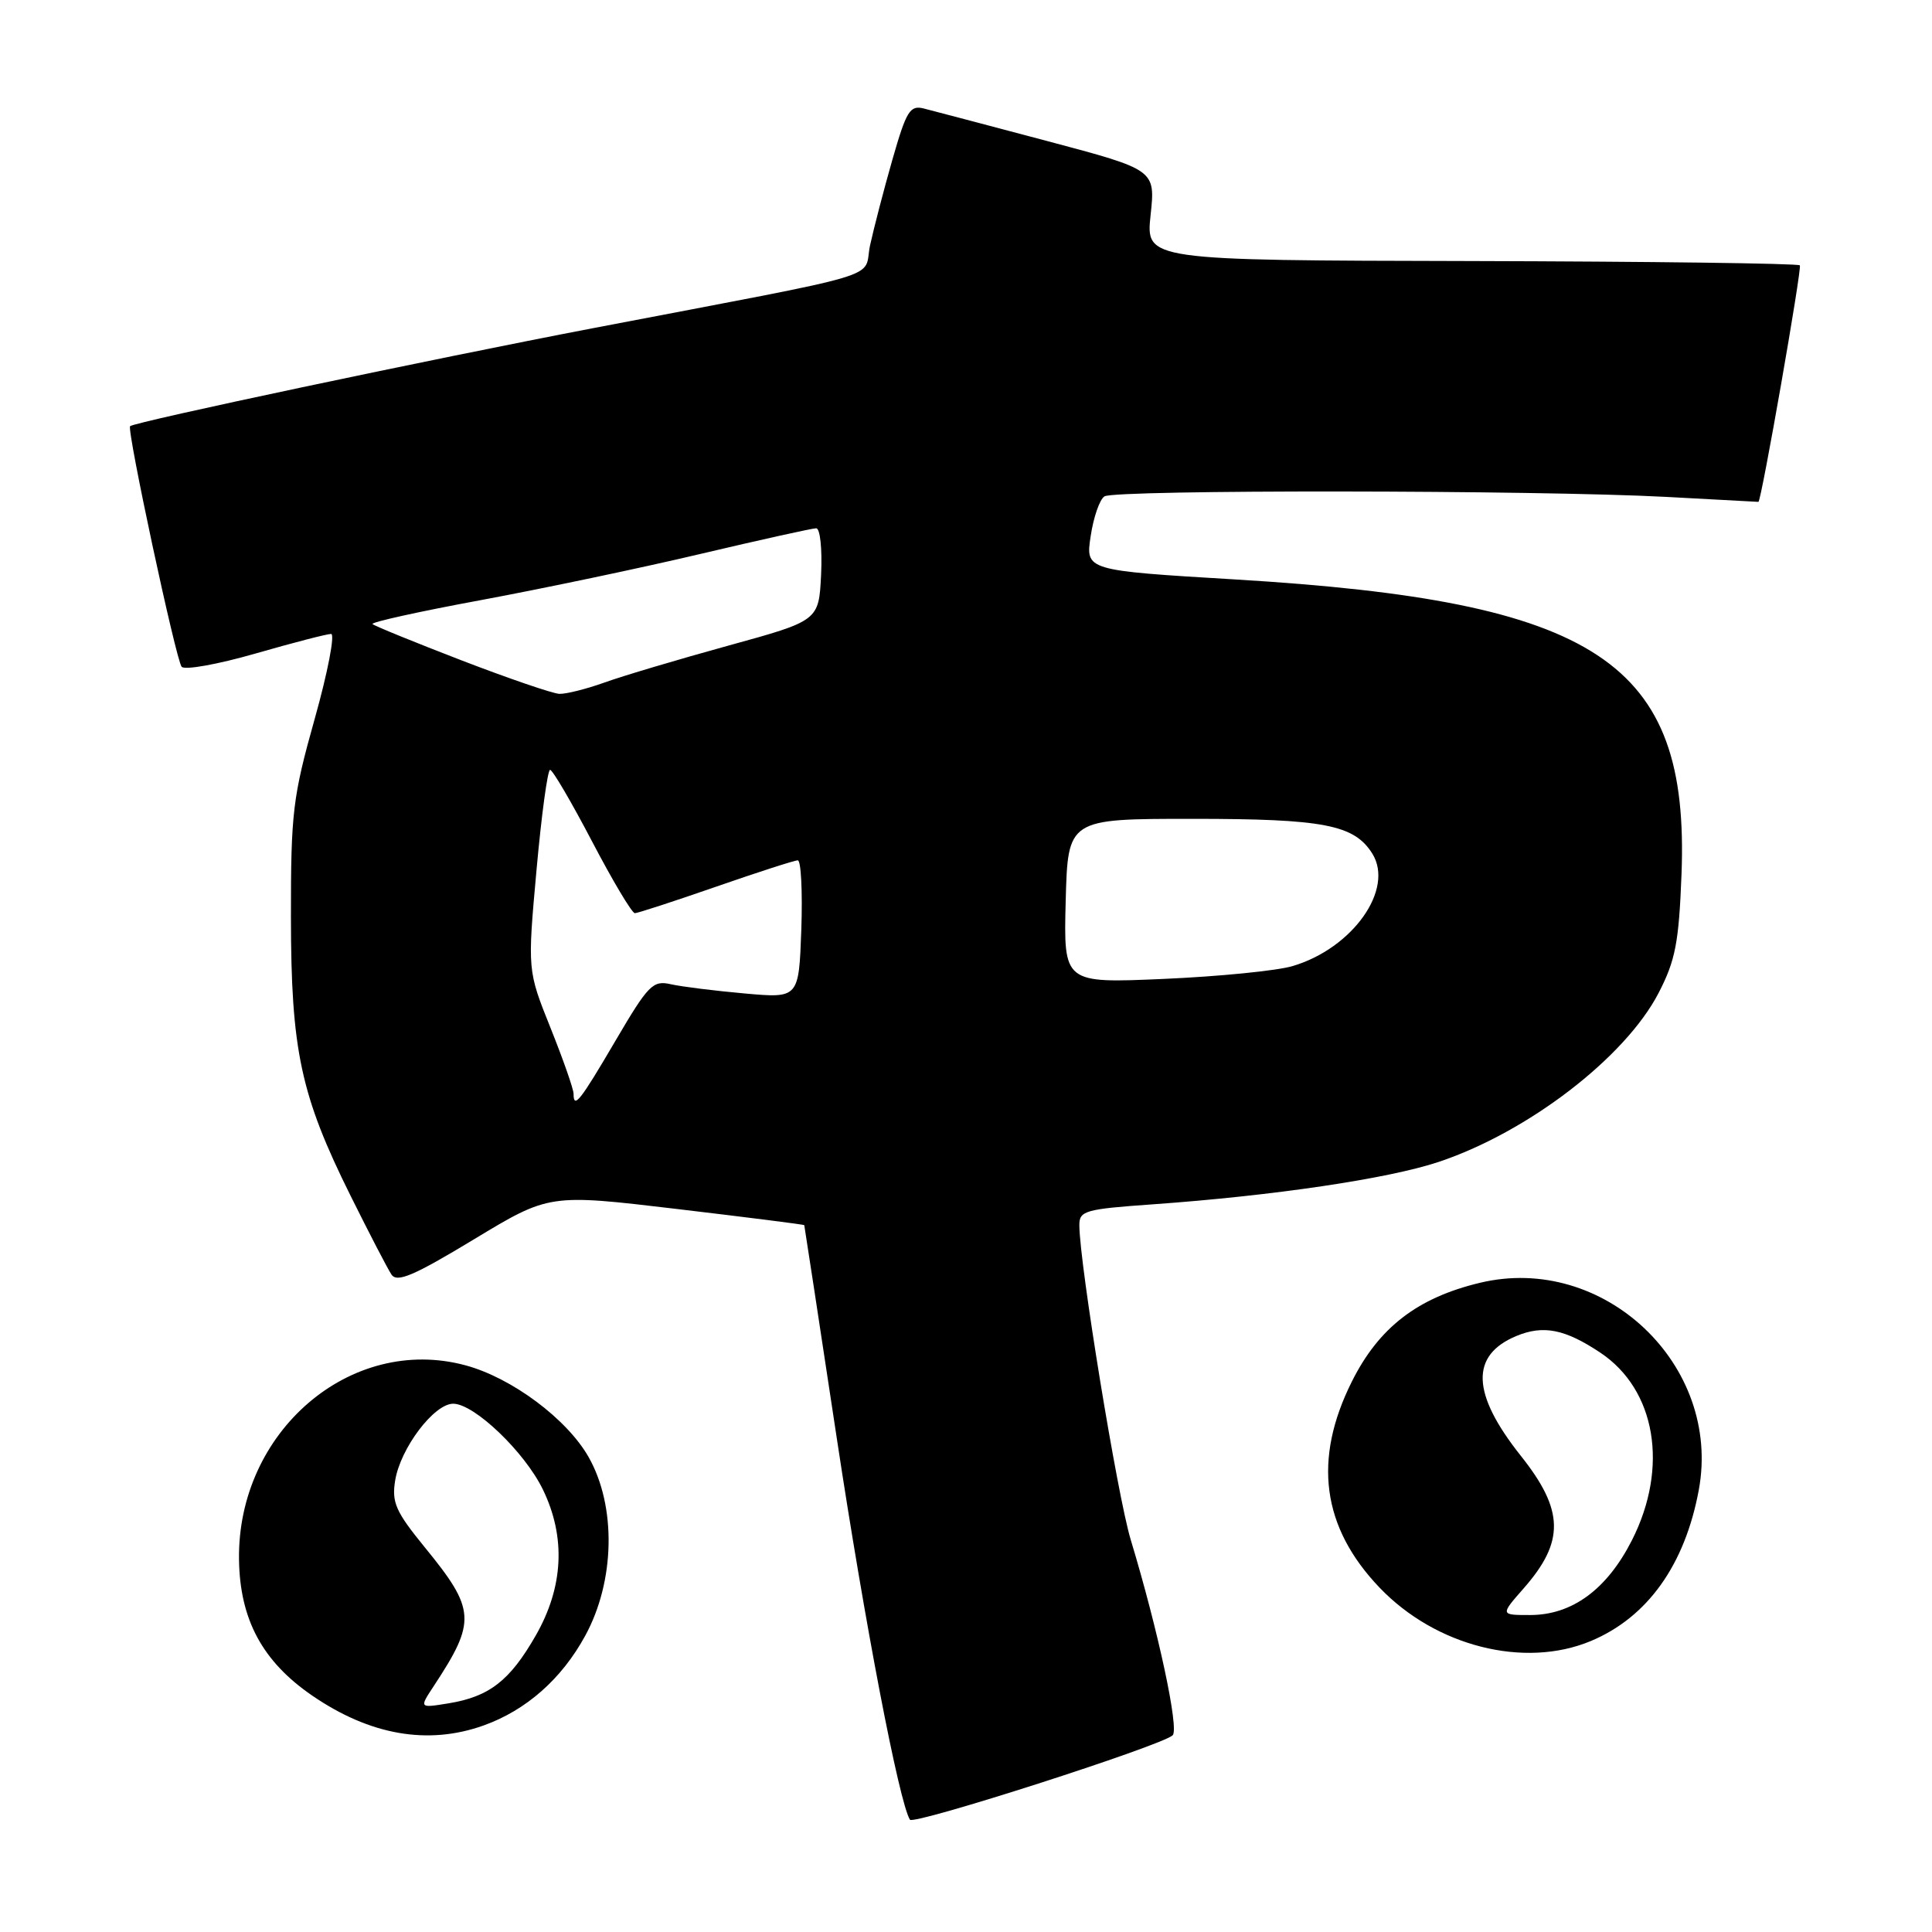 <?xml version="1.0" encoding="UTF-8" standalone="no"?>
<!DOCTYPE svg PUBLIC "-//W3C//DTD SVG 1.1//EN" "http://www.w3.org/Graphics/SVG/1.1/DTD/svg11.dtd" >
<svg xmlns="http://www.w3.org/2000/svg" xmlns:xlink="http://www.w3.org/1999/xlink" version="1.1" viewBox="0 0 256 256">
 <g >
 <path fill="currentColor"
d=" M 155.38 229.94 C 156.27 229.13 153.48 216.09 149.82 204.00 C 148.06 198.16 143.07 167.66 143.02 162.39 C 143.00 160.43 143.70 160.22 152.75 159.58 C 168.77 158.44 183.92 156.19 190.60 153.97 C 202.45 150.02 215.35 140.12 219.78 131.56 C 222.00 127.26 222.46 124.90 222.81 115.83 C 223.89 87.68 211.74 79.66 163.67 76.78 C 143.83 75.59 143.83 75.59 144.52 71.04 C 144.89 68.55 145.71 66.17 146.35 65.77 C 147.75 64.87 203.69 64.93 220.75 65.84 C 227.49 66.21 233.00 66.50 233.00 66.50 C 233.37 66.50 238.80 35.47 238.49 35.16 C 238.23 34.90 218.63 34.65 194.92 34.59 C 151.82 34.50 151.82 34.50 152.46 28.50 C 153.10 22.50 153.10 22.50 138.80 18.70 C 130.93 16.61 123.56 14.67 122.42 14.38 C 120.57 13.91 120.10 14.69 118.24 21.18 C 117.09 25.20 115.77 30.30 115.29 32.50 C 114.29 37.12 118.66 35.81 78.50 43.50 C 57.04 47.61 17.91 55.89 17.24 56.47 C 16.76 56.87 23.32 87.48 24.07 88.35 C 24.47 88.82 28.87 88.03 33.84 86.60 C 38.81 85.17 43.32 84.00 43.87 84.00 C 44.41 84.00 43.44 89.06 41.70 95.25 C 38.79 105.61 38.54 107.69 38.55 121.50 C 38.56 139.20 39.84 145.15 46.48 158.50 C 48.94 163.45 51.36 168.12 51.87 168.88 C 52.60 169.99 54.81 169.05 62.78 164.23 C 72.77 158.19 72.77 158.19 89.64 160.19 C 98.91 161.29 106.53 162.25 106.57 162.34 C 106.60 162.43 108.55 175.17 110.89 190.65 C 114.58 215.05 119.13 238.79 120.57 241.12 C 121.04 241.87 153.85 231.34 155.38 229.94 Z  M 64.09 228.63 C 69.73 226.61 74.43 222.46 77.54 216.75 C 81.50 209.51 81.69 199.60 78.00 193.08 C 75.14 188.03 67.81 182.56 61.67 180.91 C 46.45 176.81 31.42 189.72 31.67 206.68 C 31.79 214.61 34.78 220.15 41.36 224.67 C 49.03 229.93 56.71 231.27 64.09 228.63 Z  M 210.78 217.45 C 218.30 214.31 223.26 207.37 225.10 197.42 C 228.16 180.86 212.49 166.04 196.09 169.98 C 187.82 171.96 182.70 175.91 179.13 183.06 C 173.95 193.41 175.16 202.38 182.80 210.37 C 190.24 218.15 201.99 221.12 210.78 217.45 Z  M 76.00 144.92 C 76.00 144.32 74.63 140.40 72.95 136.21 C 69.89 128.58 69.89 128.58 71.09 115.29 C 71.75 107.98 72.56 102.01 72.89 102.01 C 73.23 102.02 75.73 106.30 78.46 111.51 C 81.19 116.73 83.74 121.00 84.12 121.00 C 84.50 121.00 89.33 119.42 94.86 117.50 C 100.39 115.58 105.27 114.00 105.71 114.00 C 106.14 114.00 106.35 118.11 106.18 123.14 C 105.85 132.28 105.85 132.28 98.68 131.64 C 94.73 131.29 90.33 130.74 88.90 130.42 C 86.51 129.87 85.91 130.48 81.55 137.91 C 76.85 145.93 76.00 147.00 76.00 144.92 Z  M 141.21 119.39 C 141.50 108.50 141.50 108.50 158.00 108.50 C 175.43 108.50 179.44 109.28 181.84 113.11 C 184.78 117.83 179.24 125.65 171.28 128.01 C 169.20 128.63 161.52 129.39 154.21 129.71 C 140.93 130.29 140.93 130.29 141.21 119.39 Z  M 61.15 87.50 C 54.90 85.09 49.60 82.93 49.36 82.69 C 49.12 82.45 55.58 81.02 63.71 79.52 C 71.84 78.01 84.96 75.26 92.85 73.39 C 100.74 71.53 107.63 70.00 108.15 70.00 C 108.67 70.00 108.96 72.72 108.80 76.13 C 108.50 82.25 108.50 82.25 96.50 85.55 C 89.90 87.37 82.53 89.56 80.12 90.43 C 77.72 91.29 75.02 91.97 74.12 91.94 C 73.23 91.90 67.39 89.90 61.15 87.50 Z  M 57.47 223.42 C 63.13 214.82 63.03 213.28 56.28 205.02 C 52.43 200.30 51.89 199.08 52.36 196.18 C 53.05 191.90 57.51 186.00 60.05 186.00 C 62.84 186.00 69.53 192.40 71.94 197.38 C 75.00 203.69 74.67 210.30 70.98 216.73 C 67.55 222.72 64.82 224.83 59.38 225.71 C 55.55 226.33 55.55 226.33 57.47 223.42 Z  M 201.88 210.48 C 207.35 204.26 207.26 200.13 201.53 192.92 C 194.97 184.67 194.78 179.58 200.94 177.02 C 204.52 175.54 207.38 176.12 212.06 179.24 C 219.41 184.15 221.14 194.41 216.25 204.07 C 212.94 210.60 208.32 214.00 202.75 214.00 C 198.79 214.00 198.79 214.00 201.88 210.48 Z "/>
</g>
</svg>